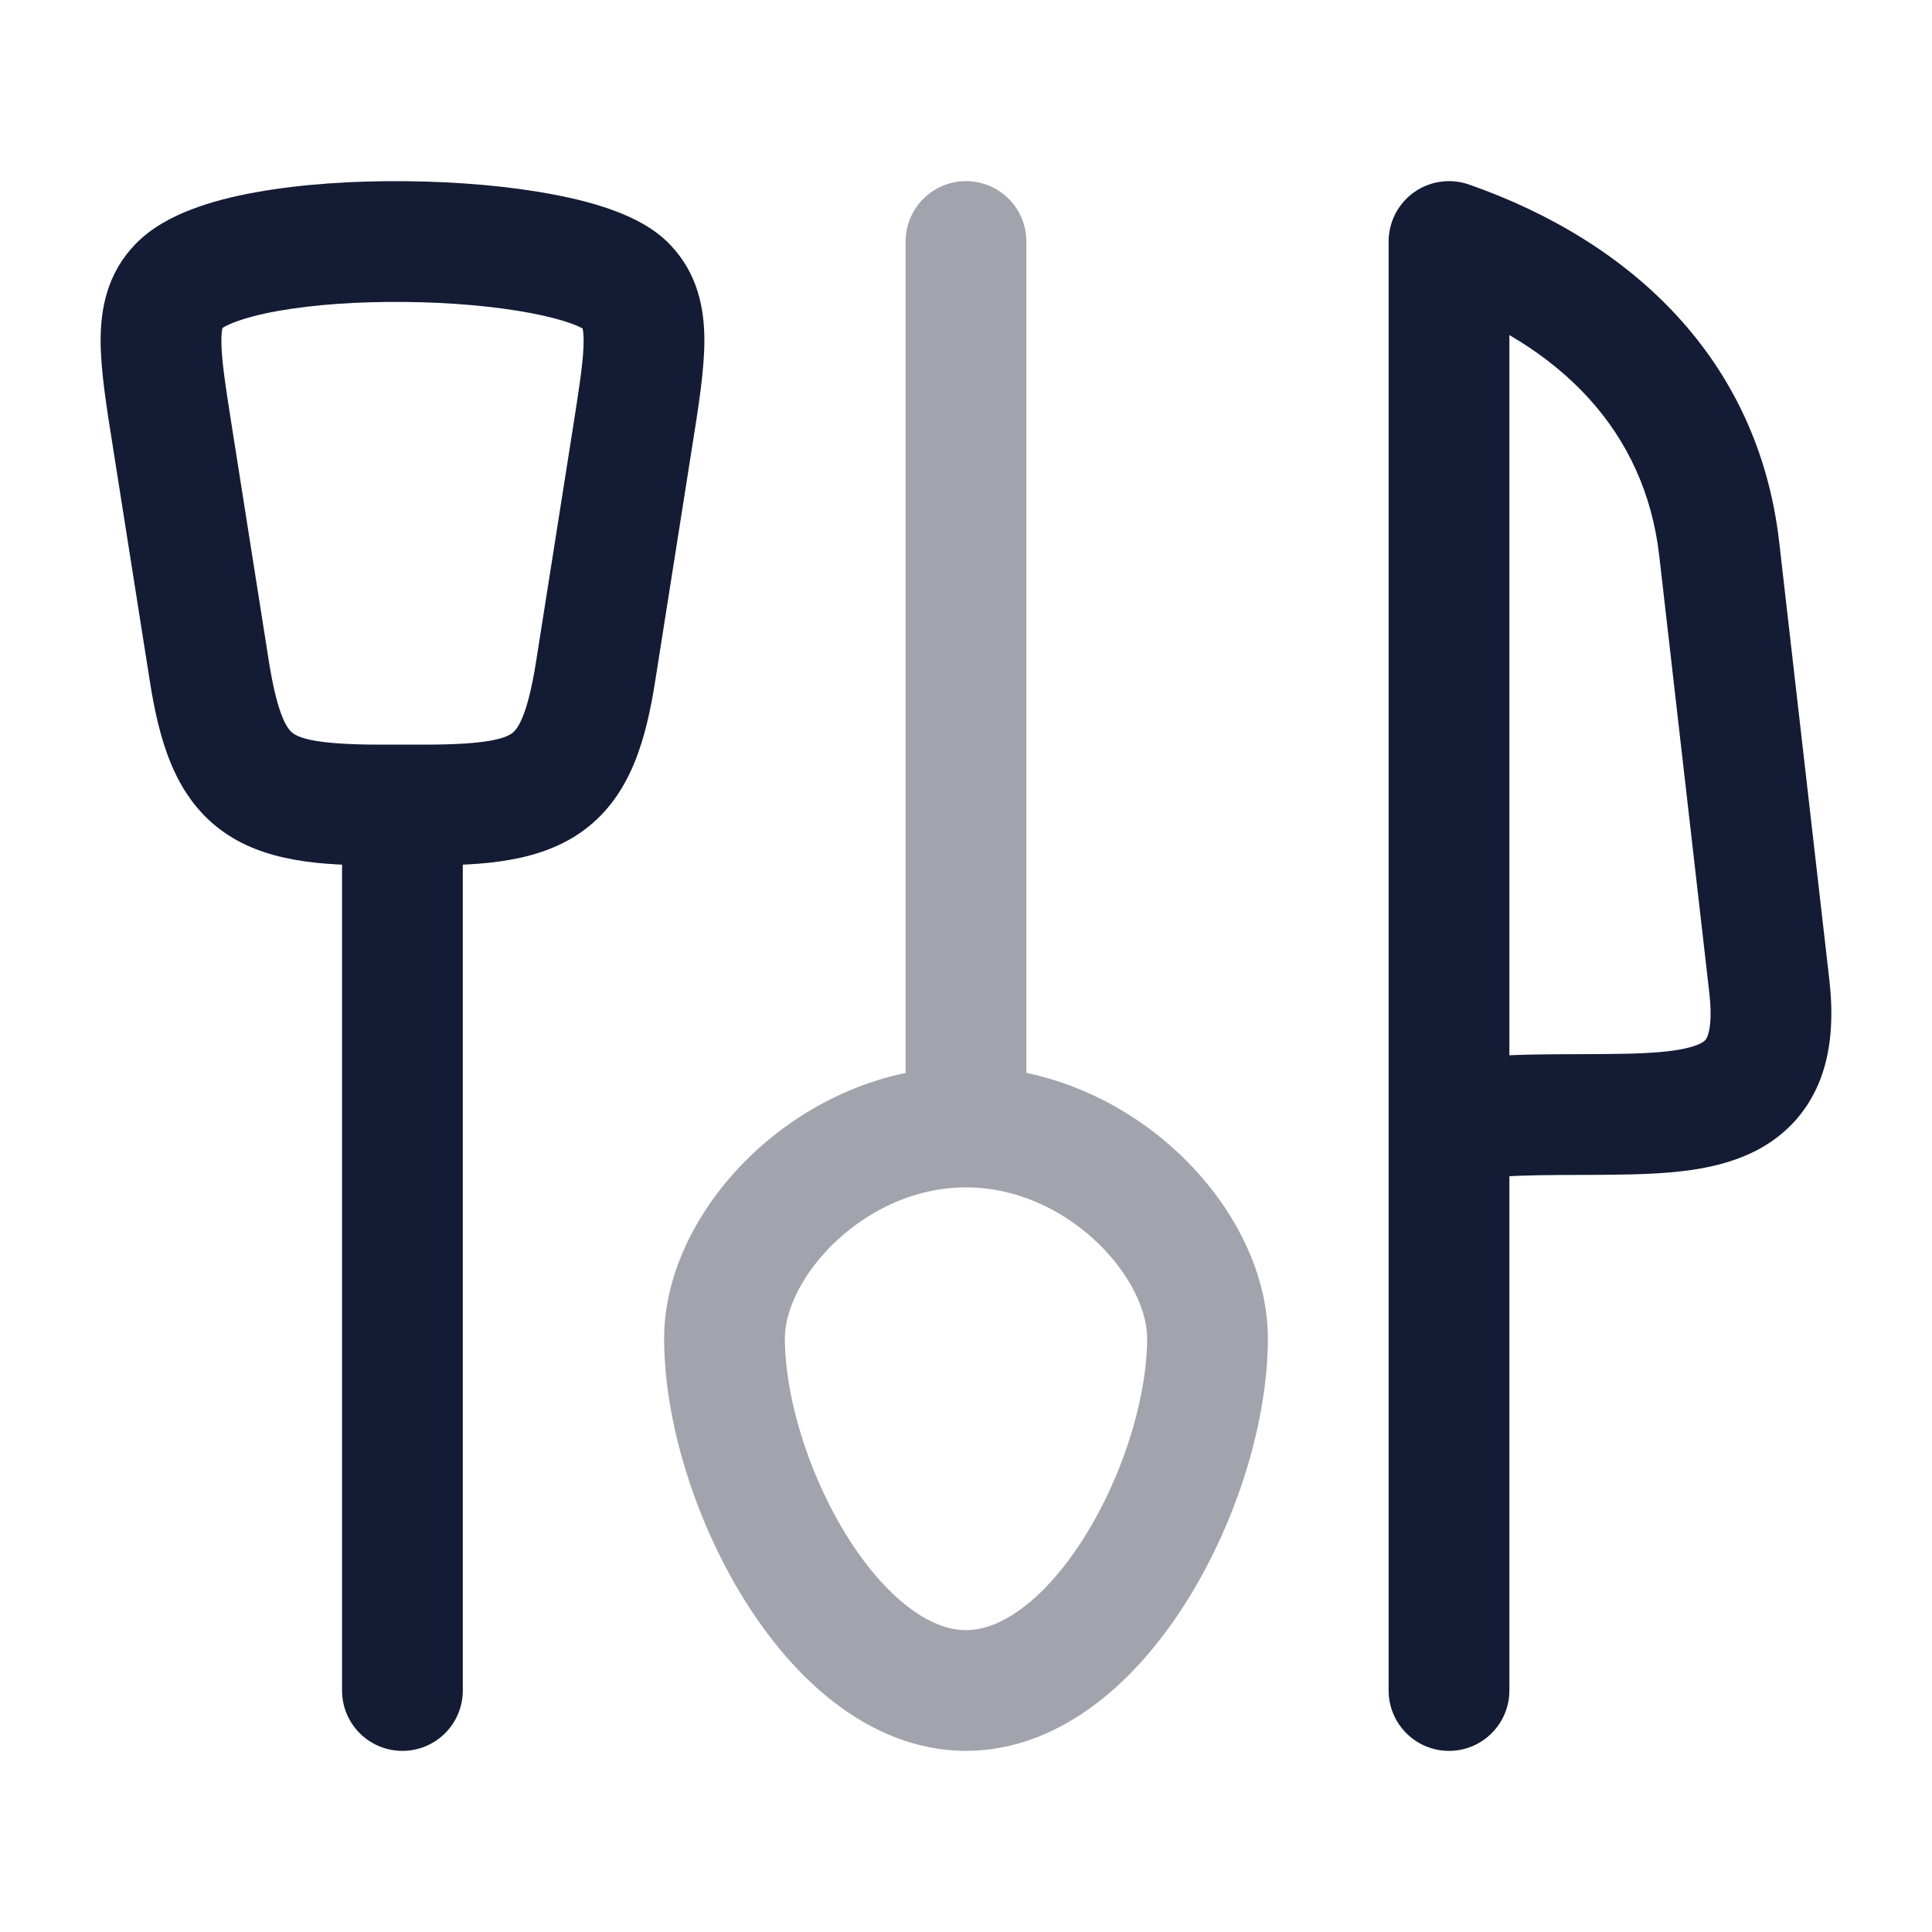 <svg width="24" height="24" viewBox="0 0 24 24" fill="none" xmlns="http://www.w3.org/2000/svg">
<path d="M2.142 5.433L1.402 5.55L2.142 5.433ZM2.6 8.337L1.86 8.454H1.86L2.6 8.337ZM7.858 5.433L7.117 5.316L7.858 5.433ZM7.4 8.337L6.659 8.221V8.221L7.4 8.337ZM7.781 3.556L7.239 4.075L7.239 4.075L7.781 3.556ZM2.219 3.556L1.677 3.038L2.219 3.556ZM5.749 10C5.749 9.586 5.413 9.25 4.999 9.25C4.584 9.25 4.249 9.586 4.249 10H5.749ZM4.249 21C4.249 21.414 4.584 21.75 4.999 21.75C5.413 21.75 5.749 21.414 5.749 21H4.249ZM1.402 5.55L1.86 8.454L3.341 8.221L2.883 5.316L1.402 5.55ZM7.117 5.316L6.659 8.221L8.14 8.454L8.598 5.55L7.117 5.316ZM4.716 10.75H5.284V9.25H4.716V10.75ZM8.598 5.55C8.676 5.06 8.749 4.606 8.75 4.236C8.751 3.835 8.669 3.399 8.323 3.038L7.239 4.075C7.24 4.076 7.238 4.073 7.235 4.069C7.233 4.065 7.233 4.064 7.235 4.07C7.239 4.084 7.25 4.13 7.25 4.233C7.25 4.459 7.202 4.777 7.117 5.316L8.598 5.55ZM2.883 5.316C2.798 4.777 2.75 4.459 2.75 4.233C2.75 4.13 2.761 4.084 2.765 4.07C2.767 4.064 2.767 4.065 2.765 4.069C2.762 4.073 2.76 4.076 2.761 4.075L1.677 3.038C1.331 3.399 1.249 3.835 1.25 4.236C1.251 4.606 1.324 5.06 1.402 5.55L2.883 5.316ZM1.86 8.454C1.974 9.181 2.163 9.877 2.739 10.307C3.281 10.713 4.004 10.75 4.716 10.75V9.25C3.948 9.25 3.727 9.173 3.637 9.107C3.582 9.065 3.453 8.929 3.341 8.221L1.86 8.454ZM6.659 8.221C6.547 8.929 6.418 9.065 6.363 9.107C6.273 9.173 6.052 9.25 5.284 9.25V10.75C5.996 10.75 6.719 10.713 7.261 10.307C7.837 9.877 8.026 9.181 8.14 8.454L6.659 8.221ZM8.323 3.038C8.125 2.831 7.864 2.705 7.648 2.624C7.417 2.536 7.153 2.469 6.88 2.417C6.332 2.312 5.683 2.257 5.043 2.251C4.403 2.244 3.745 2.286 3.181 2.388C2.899 2.438 2.624 2.507 2.38 2.601C2.146 2.69 1.882 2.824 1.677 3.038L2.761 4.075C2.745 4.091 2.775 4.055 2.916 4.002C3.046 3.952 3.223 3.904 3.447 3.864C3.894 3.783 4.454 3.745 5.028 3.751C5.601 3.756 6.159 3.806 6.598 3.89C6.819 3.932 6.993 3.98 7.118 4.027C7.259 4.08 7.272 4.109 7.239 4.075L8.323 3.038ZM4.249 10L4.249 21H5.749L5.749 10H4.249Z" fill="#141B34"/>
<path opacity="0.4" d="M12 14L12 3M12 14C10.343 14 9 15.435 9 16.625C9 18.375 10.343 21 12 21C13.657 21 15 18.375 15 16.625C15 15.435 13.657 14 12 14Z" stroke="#141B34" stroke-width="1.5" stroke-linecap="round"/>
<path d="M18 3L18.248 2.292C18.018 2.212 17.764 2.248 17.566 2.388C17.368 2.529 17.25 2.757 17.25 3L18 3ZM17.25 21C17.25 21.414 17.586 21.75 18 21.75C18.414 21.75 18.75 21.414 18.75 21H17.25ZM21.357 6.821L20.612 6.906L21.357 6.821ZM21.979 12.251L22.724 12.165L22.724 12.165L21.979 12.251ZM19.731 13.845L19.728 13.095H19.728L19.731 13.845ZM17.681 13.321C17.306 13.498 17.145 13.945 17.321 14.319C17.498 14.694 17.945 14.855 18.319 14.679L17.681 13.321ZM17.25 3L17.25 21H18.75L18.75 3L17.25 3ZM20.612 6.906L21.234 12.336L22.724 12.165L22.102 6.736L20.612 6.906ZM19.728 13.095C19.268 13.096 18.885 13.097 18.578 13.119C18.272 13.141 17.965 13.188 17.681 13.321L18.319 14.679C18.353 14.663 18.441 14.633 18.685 14.616C18.929 14.598 19.252 14.596 19.734 14.595L19.728 13.095ZM22.102 6.736C21.843 4.468 20.274 3.001 18.248 2.292L17.752 3.708C19.393 4.282 20.435 5.359 20.612 6.906L22.102 6.736ZM21.234 12.336C21.271 12.661 21.235 12.816 21.209 12.877C21.194 12.913 21.179 12.935 21.12 12.964C21.036 13.005 20.888 13.045 20.633 13.068C20.38 13.091 20.087 13.093 19.728 13.095L19.734 14.595C20.077 14.593 20.439 14.592 20.768 14.562C21.094 14.533 21.454 14.47 21.78 14.311C22.13 14.139 22.424 13.862 22.595 13.452C22.754 13.068 22.777 12.629 22.724 12.165L21.234 12.336Z" fill="#141B34"/>
</svg>
